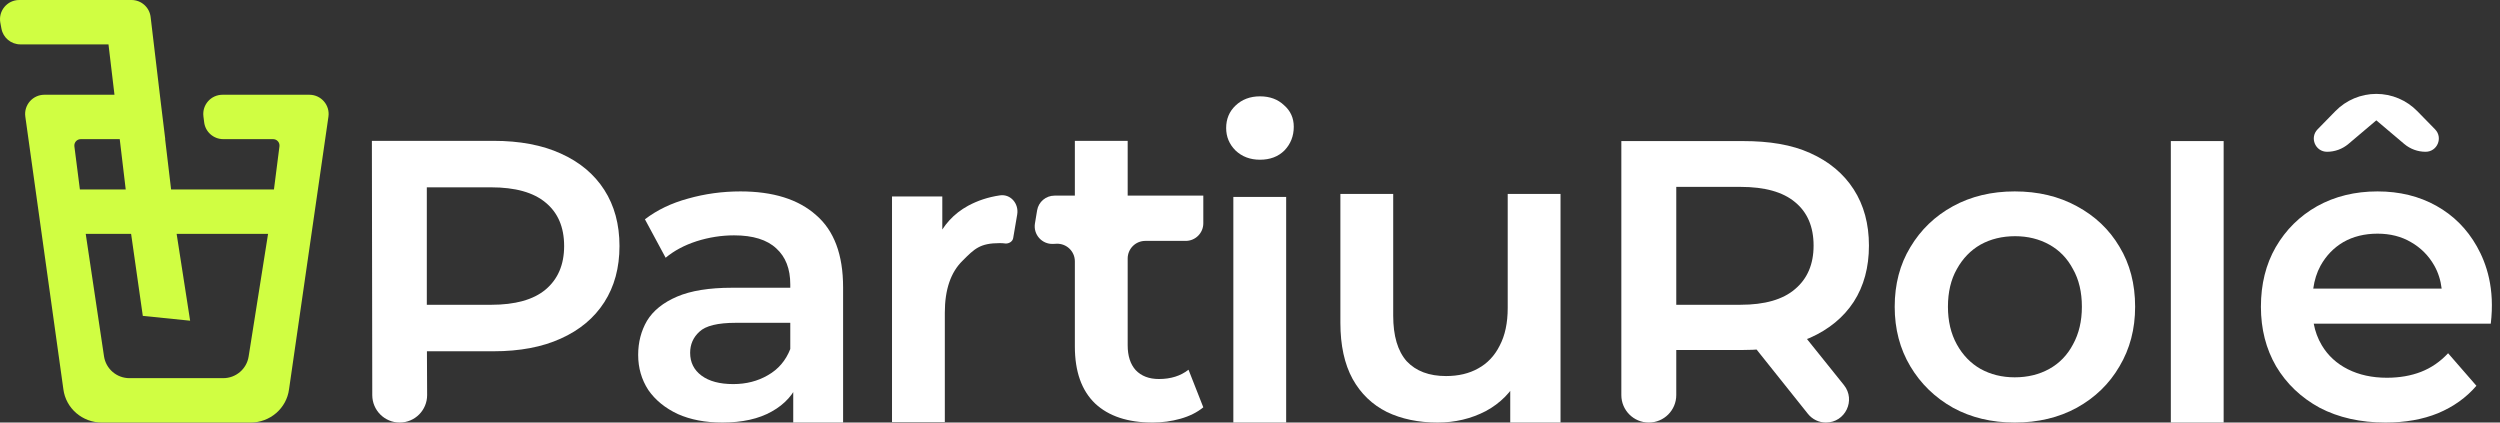 <svg width="142" height="24" viewBox="0 0 142 24" fill="none" xmlns="http://www.w3.org/2000/svg">
<rect x="0" y="0" width="142" height="24" fill="#333333" stroke="none"/>
<path fill-rule="evenodd" clip-rule="evenodd" d="M1.094 0C0.409 0 -0.107 0.621 0.019 1.292L0.083 1.631C0.18 2.147 0.631 2.521 1.158 2.521H6.162L6.502 5.382H2.522C1.858 5.382 1.347 5.967 1.438 6.623L3.6 22.111L3.6 22.113C3.668 22.636 3.928 23.115 4.329 23.461C4.73 23.808 5.246 23.999 5.779 24H14.238C14.771 23.999 15.287 23.808 15.688 23.461C16.089 23.115 16.349 22.636 16.417 22.114L18.655 6.628C18.75 5.971 18.239 5.382 17.573 5.382H12.64C11.984 5.382 11.475 5.954 11.554 6.604L11.596 6.943C11.662 7.491 12.128 7.903 12.681 7.903H15.512C15.731 7.903 15.901 8.095 15.873 8.312L15.56 10.763H9.719L9.379 7.903H9.386L9.118 5.703L8.555 0.963C8.49 0.414 8.023 0 7.469 0H1.094ZM10.033 13.284H15.226L14.122 20.252C14.01 20.958 13.399 21.479 12.681 21.479H7.35C6.628 21.479 6.015 20.951 5.908 20.239L4.869 13.284H7.447L8.111 17.942L10.799 18.216L10.033 13.284ZM7.141 10.763H4.538L4.225 8.312C4.198 8.095 4.367 7.903 4.587 7.903H6.801L7.141 10.763Z" fill="#D0FE42"/>
<path d="M22.703 24C21.844 24 21.147 23.304 21.145 22.445L21.123 8H28.035C29.523 8 30.795 8.24 31.851 8.72C32.923 9.2 33.747 9.888 34.323 10.784C34.899 11.68 35.187 12.744 35.187 13.976C35.187 15.208 34.899 16.272 34.323 17.168C33.747 18.064 32.923 18.752 31.851 19.232C30.795 19.712 29.523 19.952 28.035 19.952H22.851L24.243 18.488L24.261 22.435C24.265 23.298 23.566 24 22.703 24V24ZM24.243 18.824L22.851 17.312H27.891C29.267 17.312 30.299 17.024 30.987 16.448C31.691 15.856 32.043 15.032 32.043 13.976C32.043 12.904 31.691 12.08 30.987 11.504C30.299 10.928 29.267 10.64 27.891 10.64H22.851L24.243 9.104V18.824Z" fill="white"/>
<path d="M45.056 24V21.24L44.888 20.688V16.152C44.888 15.272 44.624 14.592 44.096 14.112C43.568 13.616 42.768 13.368 41.696 13.368C40.976 13.368 40.264 13.48 39.56 13.704C38.872 13.928 38.288 14.24 37.808 14.64L36.632 12.456C37.32 11.928 38.136 11.536 39.08 11.28C40.04 11.008 41.032 10.872 42.056 10.872C43.912 10.872 45.344 11.32 46.352 12.216C47.376 13.096 47.888 14.464 47.888 16.32V24H45.056ZM41.024 24C40.064 24 39.224 23.84 38.504 23.52C37.784 23.184 37.224 22.728 36.824 22.152C36.44 21.56 36.248 20.896 36.248 20.16C36.248 19.44 36.416 18.792 36.752 18.216C37.104 17.64 37.672 17.184 38.456 16.848C39.24 16.512 40.28 16.344 41.576 16.344H45.296V18.336H41.792C40.768 18.336 40.08 18.504 39.728 18.84C39.376 19.16 39.2 19.56 39.2 20.04C39.2 20.584 39.416 21.016 39.848 21.336C40.28 21.656 40.88 21.816 41.648 21.816C42.384 21.816 43.04 21.648 43.616 21.312C44.208 20.976 44.632 20.48 44.888 19.824L45.392 21.624C45.104 22.376 44.584 22.96 43.832 23.376C43.096 23.792 42.16 24 41.024 24Z" fill="white"/>
<path d="M50.666 23.976V11.16H53.523V14.688L53.187 13.656C53.571 12.792 54.17 12.136 54.986 11.688C55.53 11.396 56.112 11.198 56.795 11.097C57.407 11.006 57.881 11.573 57.777 12.184L57.549 13.522C57.516 13.716 57.324 13.833 57.128 13.833V13.833C57.016 13.817 56.904 13.809 56.792 13.809C55.656 13.809 55.346 14.136 54.675 14.808C54.002 15.464 53.666 16.448 53.666 17.76V23.976H50.666Z" fill="white"/>
<path d="M70.054 24V11.184H73.054V24H70.054ZM71.566 9.072C71.006 9.072 70.542 8.896 70.174 8.544C69.822 8.192 69.646 7.768 69.646 7.272C69.646 6.76 69.822 6.336 70.174 6C70.542 5.648 71.006 5.472 71.566 5.472C72.126 5.472 72.582 5.64 72.934 5.976C73.302 6.296 73.486 6.704 73.486 7.2C73.486 7.728 73.31 8.176 72.958 8.544C72.606 8.896 72.142 9.072 71.566 9.072Z" fill="white"/>
<path d="M81.654 24C80.566 24 79.606 23.8 78.774 23.4C77.942 22.984 77.294 22.36 76.83 21.528C76.366 20.68 76.134 19.616 76.134 18.336V11.016H79.134V17.928C79.134 19.08 79.39 19.944 79.902 20.52C80.43 21.08 81.174 21.36 82.134 21.36C82.838 21.36 83.446 21.216 83.958 20.928C84.486 20.64 84.894 20.208 85.182 19.632C85.486 19.056 85.638 18.344 85.638 17.496V11.016H88.638V24H85.782V20.376L86.286 21.432C85.854 22.264 85.222 22.904 84.39 23.352C83.558 23.784 82.646 24 81.654 24Z" fill="white"/>
<path d="M93.652 24C92.79 24 92.092 23.302 92.092 22.44V8.013H99.004C100.492 8.013 101.764 8.215 102.82 8.695C103.892 9.175 104.716 9.863 105.292 10.759C105.868 11.655 106.156 12.719 106.156 13.951C106.156 15.183 105.868 16.247 105.292 17.143C104.716 18.023 103.892 18.703 102.82 19.183C101.764 19.647 100.492 19.879 99.004 19.879H93.82L95.212 18.463V22.44C95.212 23.302 94.513 24 93.652 24V24ZM103.714 24C103.316 24 102.939 23.819 102.691 23.508L98.836 18.679H102.172L104.735 21.871C105.423 22.728 104.813 24 103.714 24V24ZM95.212 18.799L93.82 17.311H98.86C100.236 17.311 101.268 17.015 101.956 16.423C102.66 15.831 103.012 15.007 103.012 13.951C103.012 12.879 102.66 12.055 101.956 11.479C101.268 10.903 100.236 10.615 98.86 10.615H93.82L95.212 9.079V18.799Z" fill="white"/>
<path d="M114.435 24C113.123 24 111.955 23.72 110.931 23.16C109.907 22.584 109.099 21.8 108.507 20.808C107.915 19.816 107.619 18.688 107.619 17.424C107.619 16.144 107.915 15.016 108.507 14.04C109.099 13.048 109.907 12.272 110.931 11.712C111.955 11.152 113.123 10.872 114.435 10.872C115.763 10.872 116.939 11.152 117.963 11.712C119.003 12.272 119.811 13.04 120.387 14.016C120.979 14.992 121.275 16.128 121.275 17.424C121.275 18.688 120.979 19.816 120.387 20.808C119.811 21.8 119.003 22.584 117.963 23.16C116.939 23.72 115.763 24 114.435 24ZM114.435 21.432C115.171 21.432 115.827 21.272 116.403 20.952C116.979 20.632 117.427 20.168 117.747 19.56C118.083 18.952 118.251 18.24 118.251 17.424C118.251 16.592 118.083 15.88 117.747 15.288C117.427 14.68 116.979 14.216 116.403 13.896C115.827 13.576 115.179 13.416 114.459 13.416C113.723 13.416 113.067 13.576 112.491 13.896C111.931 14.216 111.483 14.68 111.147 15.288C110.811 15.88 110.643 16.592 110.643 17.424C110.643 18.24 110.811 18.952 111.147 19.56C111.483 20.168 111.931 20.632 112.491 20.952C113.067 21.272 113.715 21.432 114.435 21.432Z" fill="white"/>
<path d="M123.303 24V8.013H126.303V24H123.303Z" fill="white"/>
<path d="M65.468 24C64.06 24 62.972 23.64 62.204 22.92C61.436 22.184 61.052 21.104 61.052 19.68V14.845C61.052 14.276 60.579 13.822 60.011 13.845L59.813 13.854C59.179 13.88 58.681 13.317 58.785 12.691L58.908 11.948C58.989 11.466 59.406 11.112 59.895 11.112H61.052V8H64.052V11.112H68.348V12.683C68.348 13.235 67.901 13.683 67.348 13.683H65.052C64.5 13.683 64.052 14.131 64.052 14.683V19.608C64.052 20.216 64.204 20.688 64.508 21.024C64.828 21.36 65.268 21.528 65.828 21.528C66.5 21.528 67.06 21.352 67.508 21L68.348 23.136C67.996 23.424 67.564 23.64 67.052 23.784C66.54 23.928 66.012 24 65.468 24Z" fill="white"/>
<path fill-rule="evenodd" clip-rule="evenodd" d="M135.5 24C134.076 24 132.828 23.72 131.756 23.16C130.7 22.584 129.876 21.8 129.284 20.808C128.708 19.816 128.42 18.688 128.42 17.424C128.42 16.144 128.7 15.016 129.26 14.04C129.836 13.048 130.62 12.272 131.612 11.712C132.62 11.152 133.764 10.872 135.044 10.872C136.292 10.872 137.404 11.144 138.38 11.688C139.356 12.232 140.124 13 140.684 13.992C141.244 14.984 141.714 16.392 141.476 18.384H131.42C131.502 18.827 131.654 19.235 131.876 19.608C132.228 20.2 132.724 20.656 133.364 20.976C134.004 21.296 134.74 21.456 135.572 21.456C136.292 21.456 136.94 21.344 137.516 21.12C138.092 20.896 138.604 20.544 139.052 20.064L140.66 21.912C140.084 22.584 139.356 23.104 138.476 23.472C137.612 23.824 136.62 24 135.5 24ZM136.94 13.752C137.5 14.072 137.94 14.512 138.26 15.072C138.486 15.468 138.628 15.908 138.686 16.392H131.393C131.459 15.911 131.596 15.479 131.804 15.096C132.124 14.52 132.556 14.072 133.1 13.752C133.66 13.432 134.308 13.272 135.044 13.272C135.764 13.272 136.396 13.432 136.94 13.752Z" fill="white"/>
<path d="M132.176 8.621C131.511 8.621 131.174 7.821 131.639 7.345L132.651 6.311C133.262 5.686 134.1 5.333 134.975 5.333V5.333C135.85 5.333 136.688 5.686 137.3 6.311L138.311 7.345C138.776 7.821 138.439 8.621 137.774 8.621V8.621C137.331 8.621 136.901 8.464 136.562 8.178L134.975 6.835L133.388 8.178C133.049 8.464 132.62 8.621 132.176 8.621V8.621Z" fill="white"/>
</svg>
